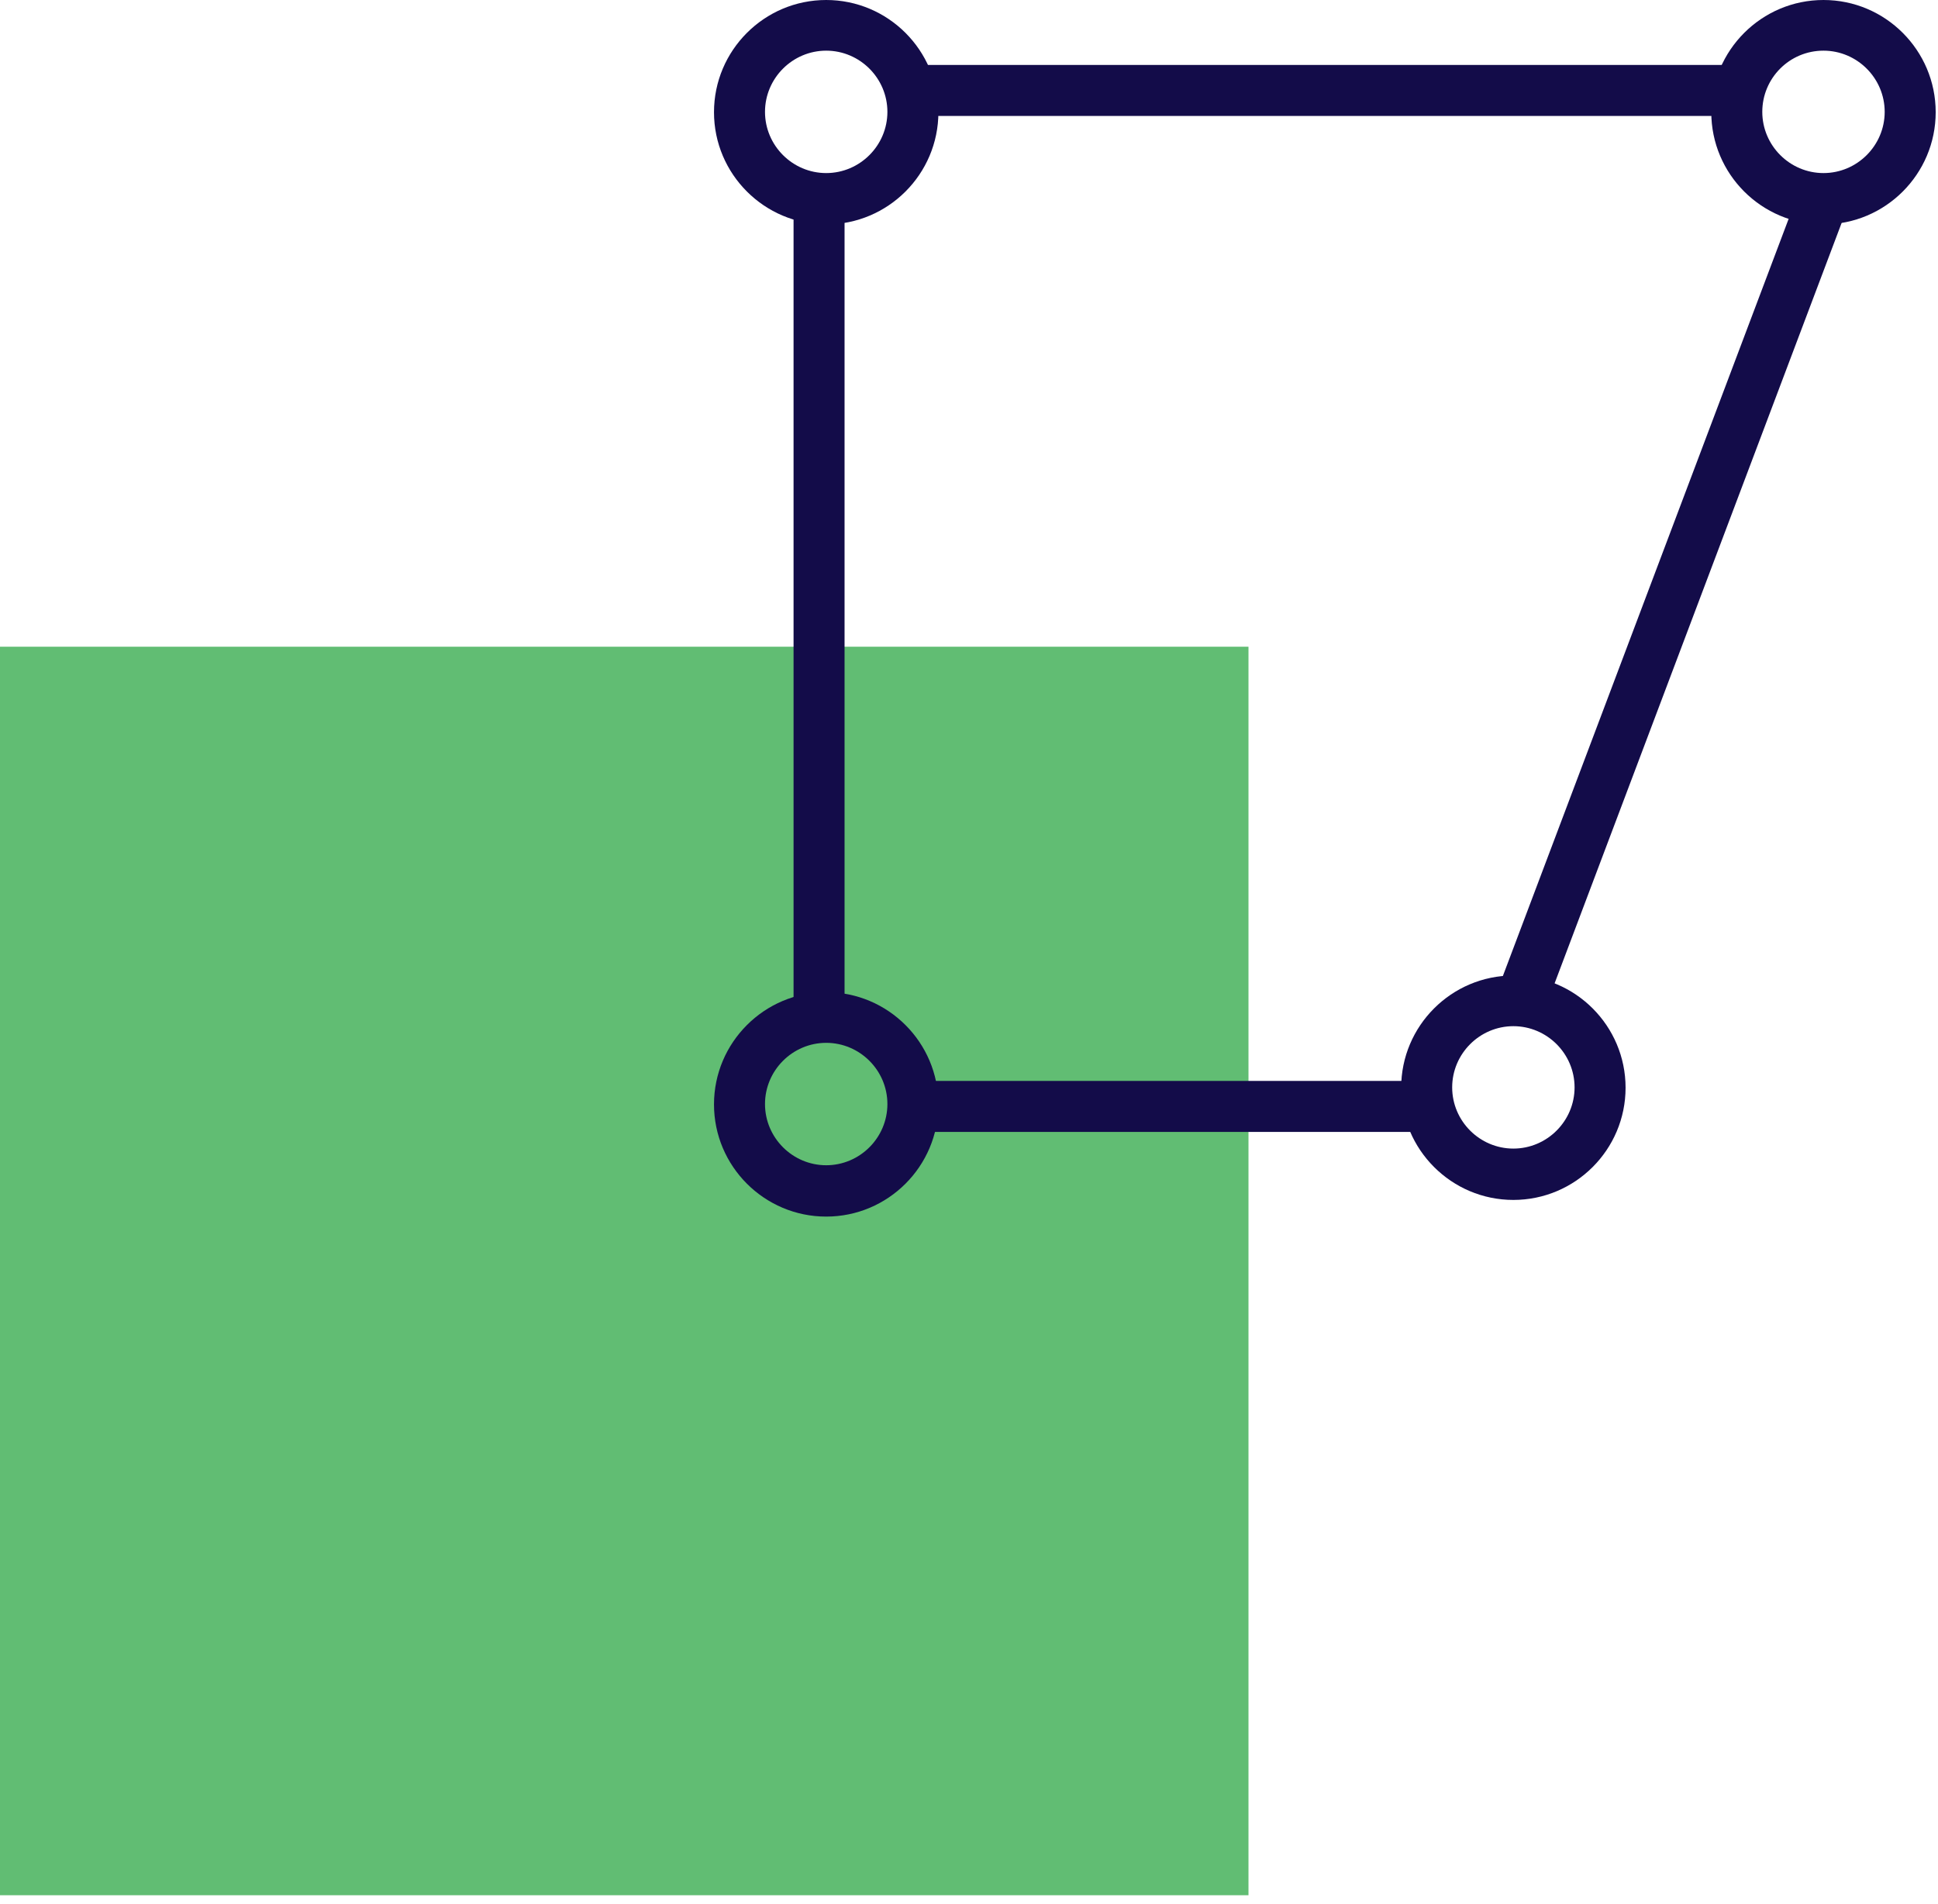 <svg width="57" height="56" viewBox="0 0 57 56" fill="none" xmlns="http://www.w3.org/2000/svg">
<g id="education-icon-4">
<path id="Vector" d="M36.72 19.02H0V55.739H36.72V19.02Z" fill="#61BD73"/>
<g id="Group 2844">
<path id="Vector_2" d="M24.84 5.63H23.34V30.17H24.84V5.63Z" fill="#130C49"/>
<path id="Vector_3" d="M41.699 31.79H26.859V33.29H41.699V31.79Z" fill="#130C49"/>
<path id="Vector_4" d="M52.928 5.586L43.973 29.311L45.376 29.841L54.332 6.115L52.928 5.586Z" fill="#130C49"/>
<path id="Vector_5" d="M51.002 1.91H27.062V3.41H51.002V1.91Z" fill="#130C49"/>
<path id="Vector_6" d="M24.3 6.6C22.48 6.6 21 5.12 21 3.3C21 1.48 22.48 0 24.3 0C26.12 0 27.6 1.48 27.6 3.3C27.6 5.12 26.12 6.6 24.3 6.6ZM24.3 1.49C23.31 1.49 22.5 2.3 22.5 3.29C22.5 4.28 23.31 5.09 24.3 5.09C25.29 5.09 26.1 4.28 26.1 3.29C26.1 2.3 25.29 1.49 24.3 1.49Z" fill="#130C49"/>
<path id="Vector_7" d="M53.632 6.6C51.812 6.6 50.332 5.12 50.332 3.3C50.332 1.48 51.812 0 53.632 0C55.452 0 56.932 1.48 56.932 3.3C56.932 5.12 55.452 6.6 53.632 6.6ZM53.632 1.49C52.632 1.49 51.832 2.3 51.832 3.29C51.832 4.28 52.642 5.09 53.632 5.09C54.622 5.09 55.432 4.28 55.432 3.29C55.432 2.3 54.622 1.49 53.632 1.49Z" fill="#130C49"/>
<path id="Vector_8" d="M44.511 35.29C42.691 35.29 41.211 33.81 41.211 31.99C41.211 30.17 42.691 28.69 44.511 28.69C46.331 28.69 47.811 30.17 47.811 31.99C47.811 33.81 46.331 35.29 44.511 35.29ZM44.511 30.18C43.521 30.18 42.711 30.99 42.711 31.98C42.711 32.97 43.521 33.78 44.511 33.78C45.501 33.78 46.311 32.97 46.311 31.98C46.311 30.99 45.501 30.18 44.511 30.18Z" fill="#130C49"/>
<path id="Vector_9" d="M24.3 35.78C22.48 35.78 21 34.3 21 32.48C21 30.66 22.48 29.18 24.3 29.18C26.12 29.18 27.6 30.66 27.6 32.48C27.6 34.3 26.12 35.78 24.3 35.78ZM24.3 30.67C23.31 30.67 22.5 31.48 22.5 32.47C22.5 33.46 23.31 34.27 24.3 34.27C25.29 34.27 26.1 33.46 26.1 32.47C26.1 31.48 25.29 30.67 24.3 30.67Z" fill="#130C49"/>
</g>
</g>
</svg>
